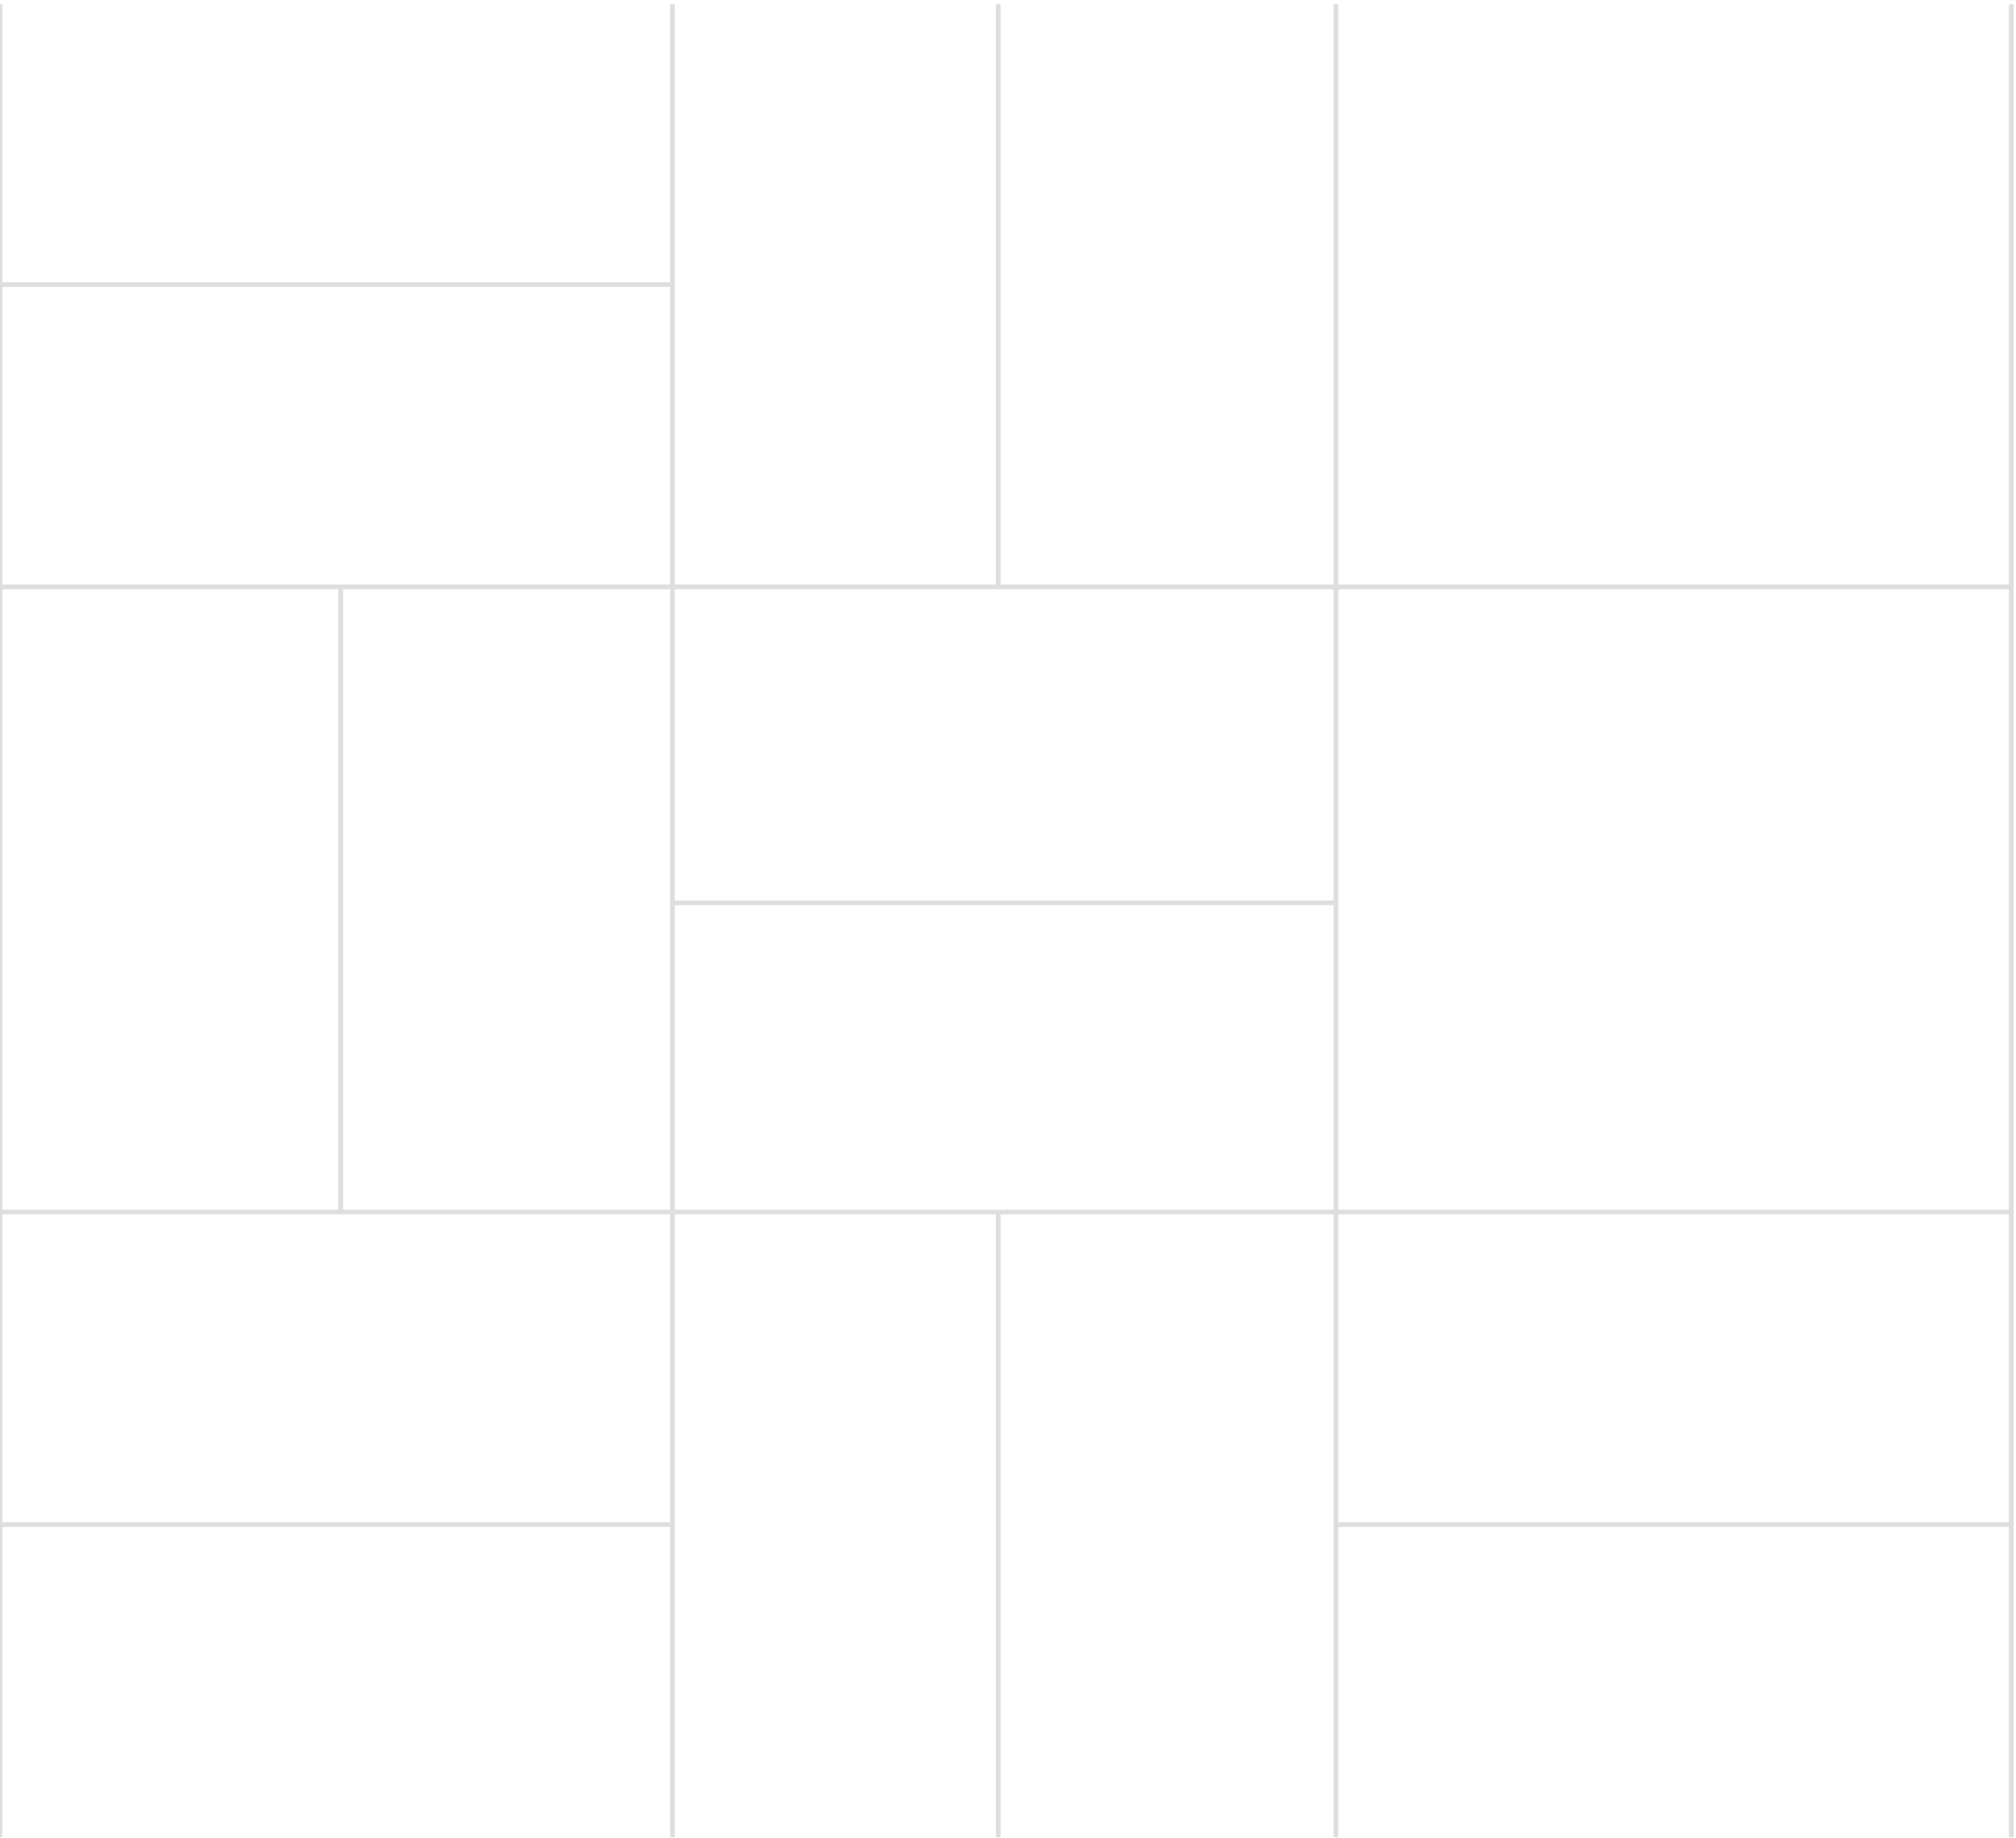 <svg width="429" height="391" viewBox="0 0 429 391" fill="none" xmlns="http://www.w3.org/2000/svg">
<path d="M0 0.908V60.548M0 390.908V324.398M143.091 0.908V60.548M143.091 390.908V324.398M284.273 0.908V192.108M284.273 390.908V324.398M428 0.908V124.866M428 390.908V324.398M0 60.548H143.091M0 60.548V124.866M143.091 60.548V192.108M0 124.866V257.887M0 124.866H72.499M428 124.866V257.887M428 124.866H212.41M0 257.887H72.499M0 257.887V324.398M428 257.887H212.41M428 257.887V324.398M143.091 192.108H284.273M143.091 192.108V324.398M284.273 192.108V324.398M212.41 0.908V124.866M212.41 124.866H72.499M72.499 124.866V257.887M72.499 257.887H212.41M0 324.398H143.091M212.41 257.887V390.908M284.273 324.398H428" stroke="#5A5A5A" stroke-opacity="0.2"/>
</svg>
